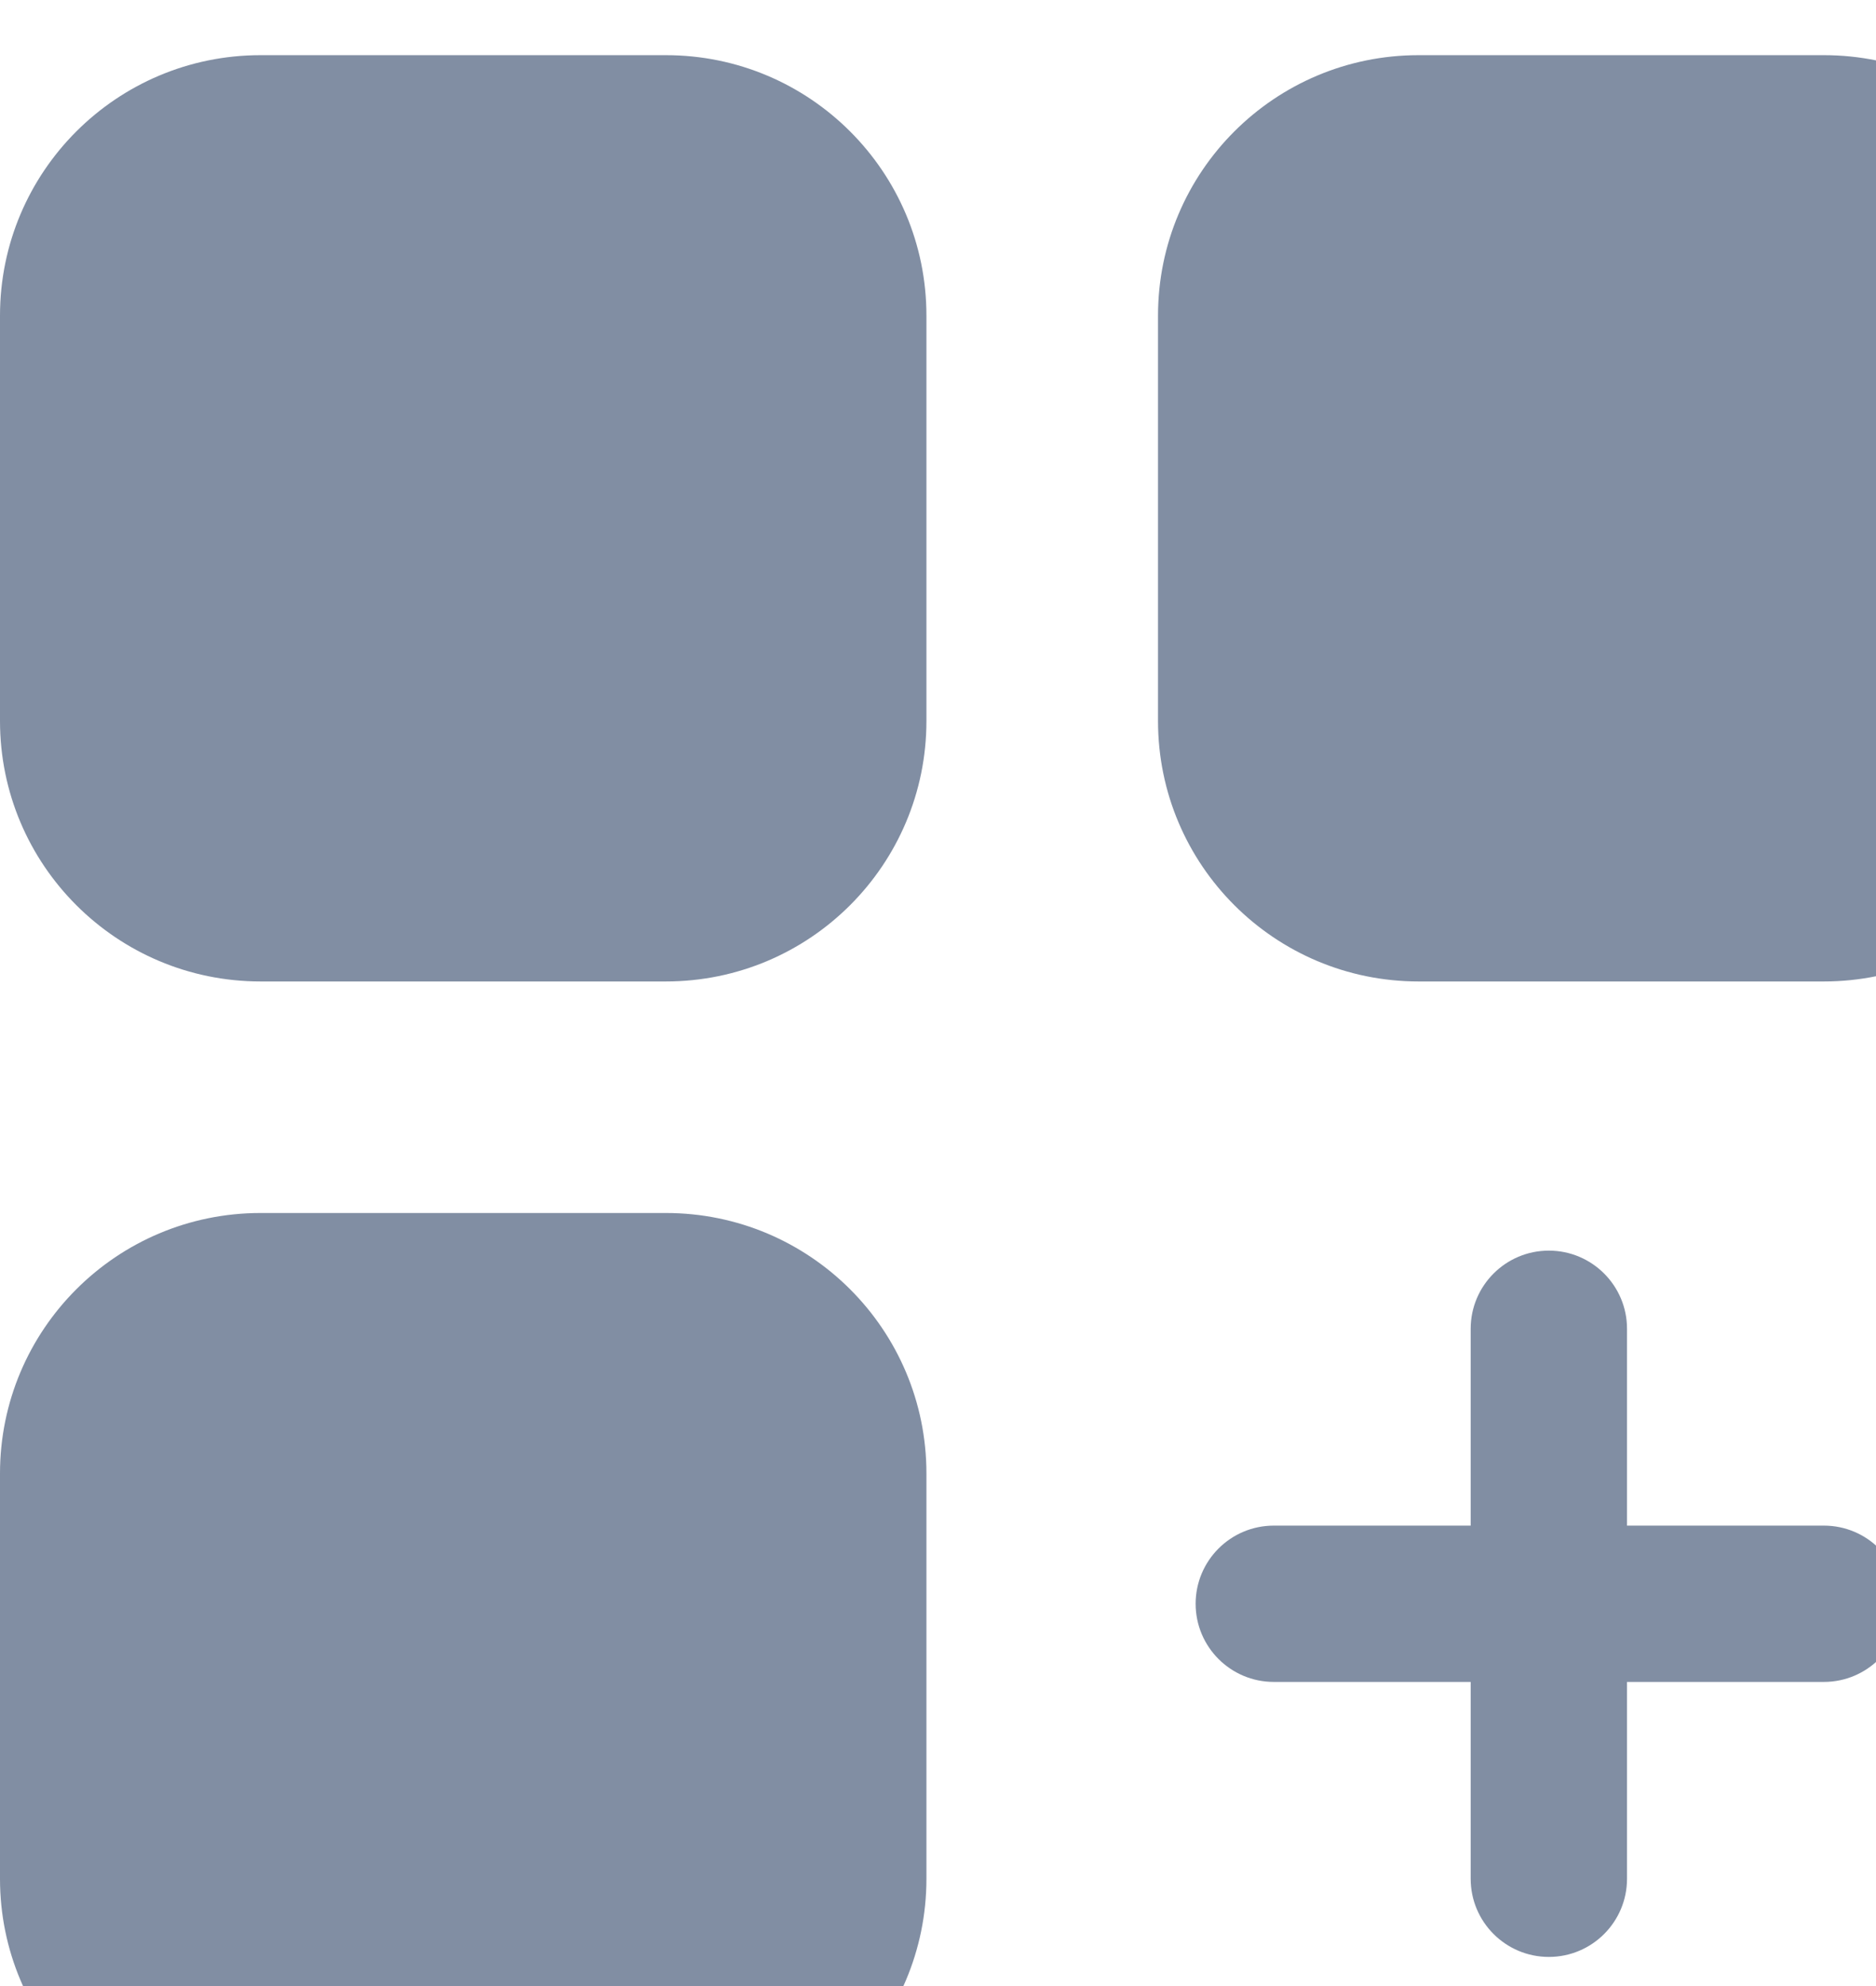 <svg _ngcontent-thg-c2="" fill="currentColor" xmlns="http://www.w3.org/2000/svg" focusable="false" aria-hidden="true" viewBox="0 0 18 18" width="17" transform=""><path fill-rule="evenodd" clip-rule="evenodd" d="M2.5 0C1.119 0 0 1.119 0 2.5V6.389C0 7.77 1.119 8.889 2.5 8.889H6.389C7.77 8.889 8.889 7.77 8.889 6.389V2.5C8.889 1.119 7.77 0 6.389 0H2.5ZM2.5 11.111C1.119 11.111 0 12.23 0 13.611V17.5C0 18.881 1.119 20 2.5 20H6.389C7.77 20 8.889 18.881 8.889 17.5V13.611C8.889 12.23 7.77 11.111 6.389 11.111H2.5ZM11.111 2.5C11.111 1.119 12.23 0 13.611 0H17.5C18.881 0 20 1.119 20 2.5V6.389C20 7.77 18.881 8.889 17.5 8.889H13.611C12.23 8.889 11.111 7.77 11.111 6.389V2.5ZM14.861 11.472C15.275 11.472 15.611 11.808 15.611 12.222V14.111H17.5C17.914 14.111 18.25 14.447 18.25 14.861C18.25 15.275 17.914 15.611 17.5 15.611H15.611V17.5C15.611 17.914 15.275 18.25 14.861 18.25C14.447 18.25 14.111 17.914 14.111 17.5V15.611H12.222C11.808 15.611 11.472 15.275 11.472 14.861C11.472 14.447 11.808 14.111 12.222 14.111H14.111V12.222C14.111 11.808 14.447 11.472 14.861 11.472Z" fill="#818ea3"></path></svg>